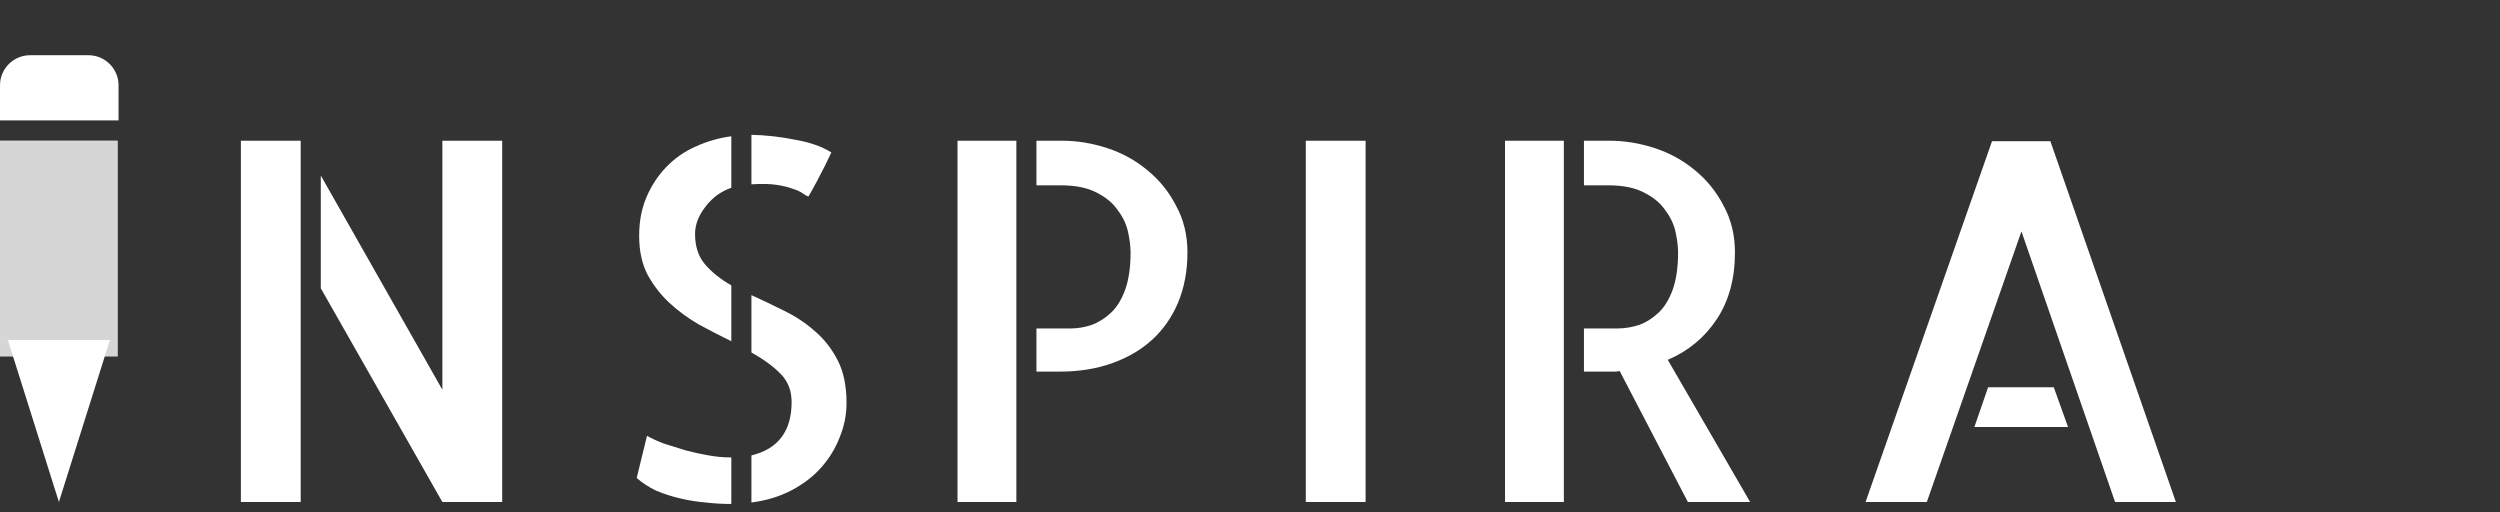 <svg width="249" height="51" viewBox="0 0 249 51" fill="none" xmlns="http://www.w3.org/2000/svg">
<rect x="0" y="0" width="249" height="51" fill="#333333" stroke="none"/>
<path d="M44.06 14.014H50.018V50H44.06L31.951 28.711V17.48L44.06 38.818V14.014ZM23.992 50V14.014H29.949V50H23.992ZM80.506 19.58C80.343 19.515 80.148 19.401 79.92 19.238C79.692 19.076 79.367 18.929 78.943 18.799C78.52 18.636 77.983 18.506 77.332 18.408C76.681 18.311 75.851 18.294 74.842 18.359V13.428C76.274 13.46 77.723 13.623 79.188 13.916C80.685 14.176 81.889 14.6 82.801 15.185C82.606 15.609 82.378 16.081 82.117 16.602C81.857 17.09 81.613 17.562 81.385 18.018C81.157 18.441 80.962 18.799 80.799 19.092C80.636 19.385 80.538 19.547 80.506 19.58ZM63.66 23.486C63.66 22.054 63.904 20.768 64.393 19.629C64.881 18.49 65.532 17.497 66.346 16.65C67.192 15.771 68.169 15.088 69.275 14.6C70.415 14.079 71.603 13.737 72.84 13.574V18.701C71.798 19.059 70.936 19.694 70.252 20.605C69.568 21.484 69.227 22.38 69.227 23.291C69.227 24.561 69.568 25.586 70.252 26.367C70.936 27.148 71.798 27.832 72.84 28.418V33.984C71.766 33.464 70.691 32.91 69.617 32.324C68.543 31.706 67.566 30.99 66.688 30.176C65.809 29.362 65.076 28.418 64.49 27.344C63.937 26.27 63.66 24.984 63.66 23.486ZM64.441 43.408C64.897 43.669 65.467 43.929 66.15 44.19C66.867 44.417 67.599 44.645 68.348 44.873C69.096 45.068 69.845 45.231 70.594 45.361C71.342 45.492 72.042 45.557 72.693 45.557H72.84V50.195H72.742C71.961 50.195 71.147 50.147 70.301 50.049C69.487 49.984 68.657 49.853 67.811 49.658C66.964 49.463 66.15 49.203 65.369 48.877C64.62 48.519 63.969 48.096 63.416 47.607L64.441 43.408ZM74.842 29.395C75.916 29.883 77.007 30.404 78.113 30.957C79.253 31.51 80.278 32.194 81.189 33.008C82.101 33.789 82.85 34.749 83.436 35.889C84.022 37.028 84.314 38.444 84.314 40.137C84.314 41.309 84.087 42.448 83.631 43.555C83.208 44.661 82.589 45.671 81.775 46.582C80.994 47.461 80.018 48.21 78.846 48.828C77.674 49.447 76.339 49.853 74.842 50.049V45.361C77.511 44.71 78.846 42.936 78.846 40.039C78.846 38.9 78.471 37.956 77.723 37.207C76.974 36.458 76.014 35.758 74.842 35.107V29.395ZM95.369 14.014H101.229V50H95.369V14.014ZM105.721 14.014C107.251 14.014 108.764 14.258 110.262 14.746C111.759 15.234 113.094 15.967 114.266 16.943C115.47 17.92 116.43 19.108 117.146 20.508C117.895 21.875 118.27 23.421 118.27 25.146C118.27 26.969 117.96 28.63 117.342 30.127C116.723 31.592 115.861 32.829 114.754 33.838C113.647 34.847 112.312 35.628 110.75 36.182C109.188 36.735 107.462 37.012 105.574 37.012H103.23V32.715H106.6C107.316 32.715 108.016 32.601 108.699 32.373C109.415 32.113 110.066 31.706 110.652 31.152C111.238 30.599 111.71 29.834 112.068 28.857C112.426 27.848 112.605 26.611 112.605 25.146C112.605 24.561 112.524 23.893 112.361 23.145C112.199 22.363 111.857 21.631 111.336 20.947C110.848 20.231 110.148 19.645 109.236 19.189C108.325 18.701 107.12 18.457 105.623 18.457H103.23V14.014H105.721ZM136.014 50H130.057V14.014H136.014V50ZM149.9 14.014H155.76V50H149.9V14.014ZM174.314 50H168.113L161.326 36.963C161.229 36.963 161.115 36.979 160.984 37.012C160.887 37.012 160.724 37.012 160.496 37.012C160.268 37.012 159.926 37.012 159.471 37.012C159.048 37.012 158.478 37.012 157.762 37.012V32.715H161.082C161.798 32.715 162.514 32.601 163.23 32.373C163.947 32.113 164.598 31.706 165.184 31.152C165.77 30.599 166.242 29.834 166.6 28.857C166.958 27.848 167.137 26.611 167.137 25.146C167.137 24.561 167.055 23.893 166.893 23.145C166.73 22.363 166.388 21.631 165.867 20.947C165.379 20.231 164.679 19.645 163.768 19.189C162.856 18.701 161.652 18.457 160.154 18.457H157.762V14.014H160.252C161.782 14.014 163.296 14.258 164.793 14.746C166.29 15.234 167.625 15.967 168.797 16.943C170.001 17.92 170.962 19.108 171.678 20.508C172.426 21.875 172.801 23.421 172.801 25.146C172.801 27.751 172.199 29.964 170.994 31.787C169.79 33.61 168.162 34.961 166.111 35.84L174.314 50ZM216.717 50H210.662L201.336 23.047L191.912 50H185.809L198.406 14.062H204.217L216.717 50ZM204.559 38.574L205.975 42.529H196.648L198.016 38.574H204.559Z" fill="white"/>
<rect opacity="0.8" width="11.733" height="21.511" transform="matrix(-1 0 0 1 11.733 14)" fill="white"/>
<path d="M11.807 8.5C11.807 6.843 10.464 5.5 8.807 5.5H3C1.343 5.5 6.29425e-05 6.843 6.29425e-05 8.5V11.994H11.807V8.5Z" fill="white"/>
<path d="M5.867 50L10.947 33.867H0.786L5.867 50Z" fill="white"/>
</svg>

